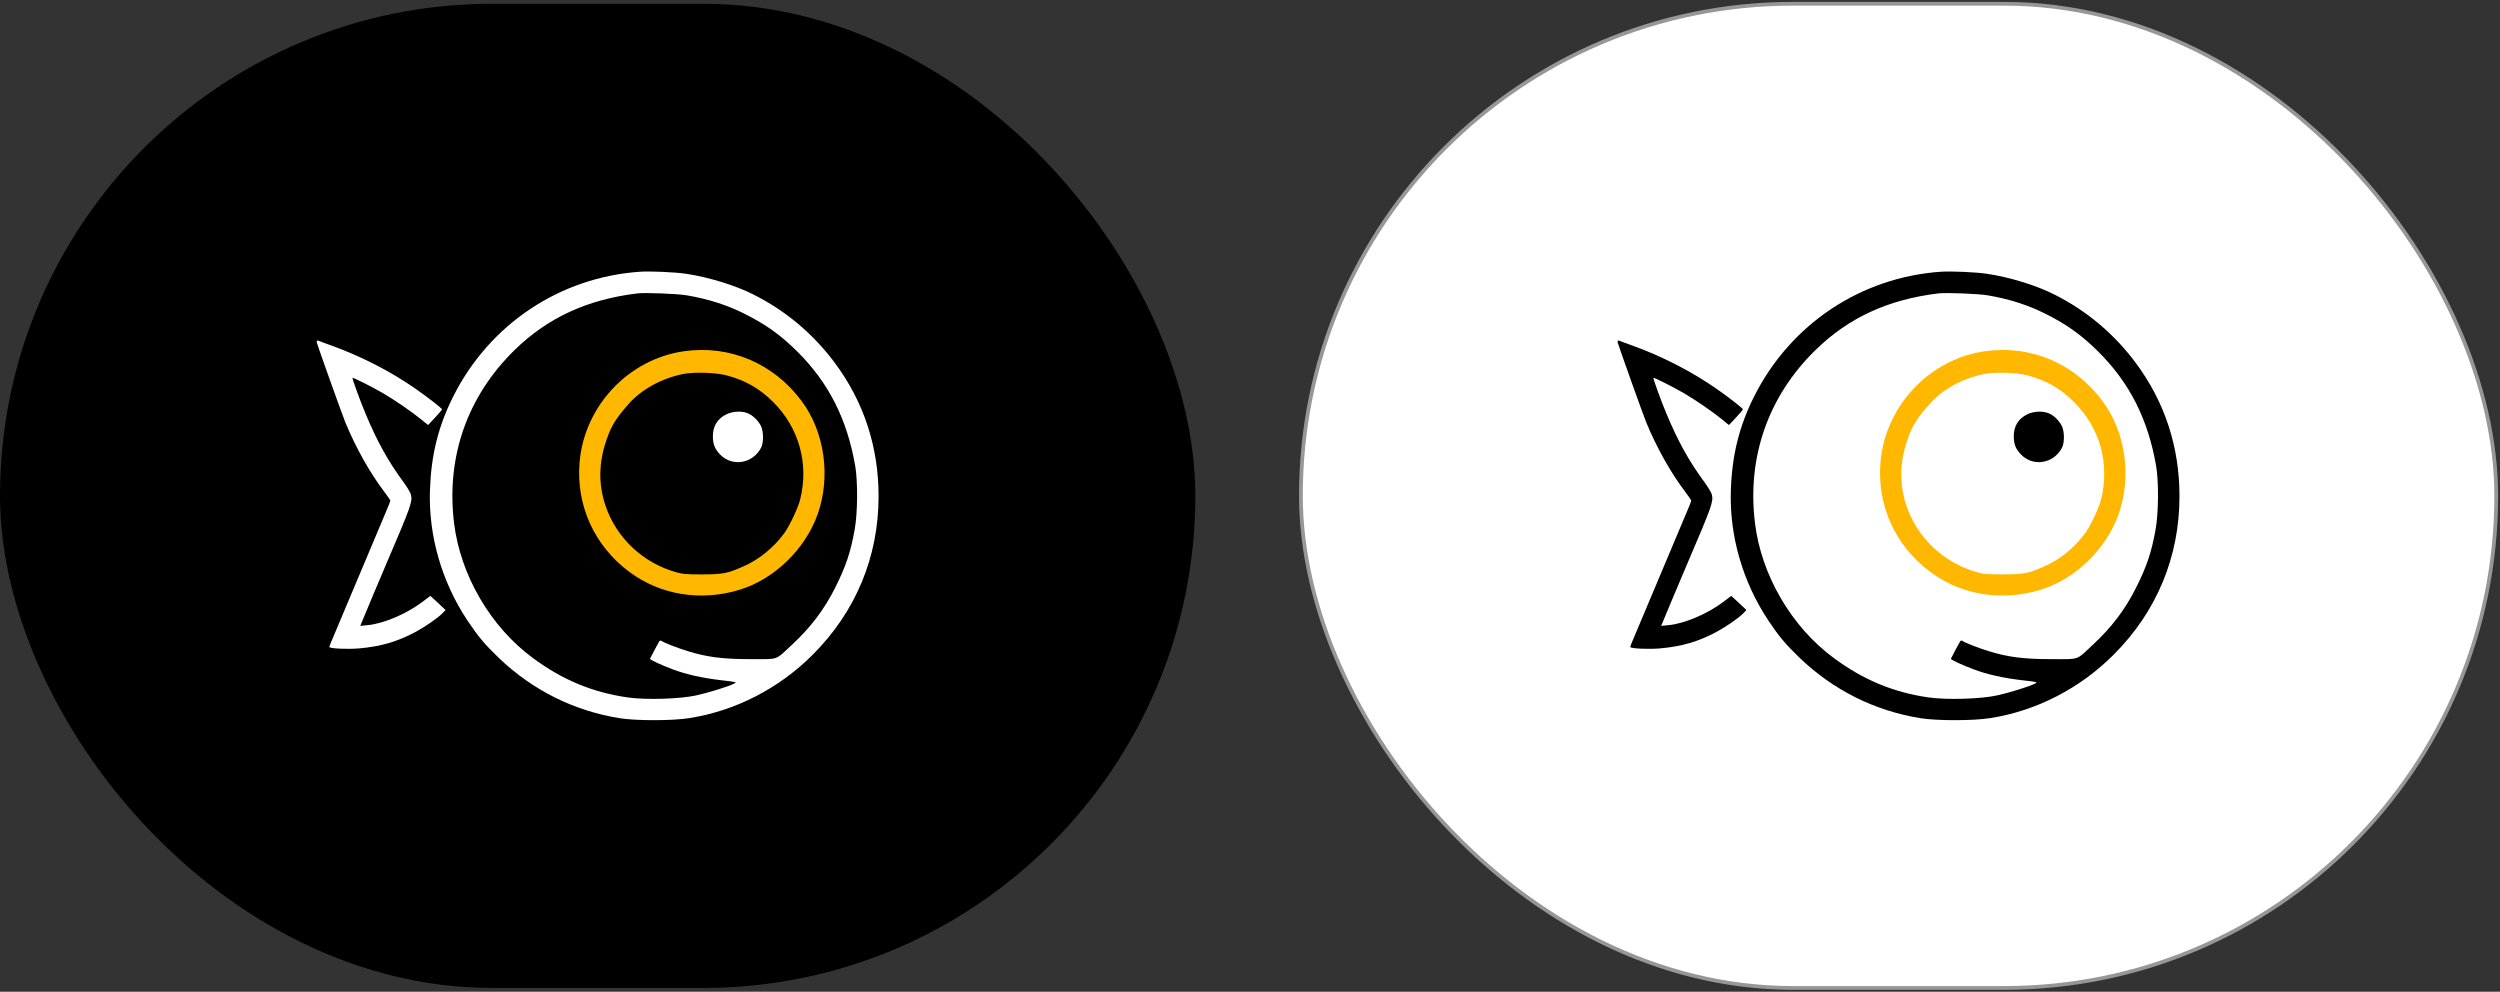<?xml version="1.0" encoding="UTF-8"?>
<svg width="663px" height="263px" viewBox="0 0 663 263" version="1.1" xmlns="http://www.w3.org/2000/svg" xmlns:xlink="http://www.w3.org/1999/xlink">
    <rect x="0" y="0" width="663" height="263" fill="#333333" stroke="none"/>
    <!-- Generator: Sketch 58 (84663) - https://sketch.com -->
    <title>Group 24</title>
    <desc>Created with Sketch.</desc>
    <g id="Page-1" stroke="none" stroke-width="1" fill="none" fill-rule="evenodd">
        <g id="Desktop" transform="translate(-389, -16704)">
            <g id="Group-24" transform="translate(389, 16705)">
                <rect id="Rectangle-Copy-10" fill="#000000" x="0" y="0" width="317" height="261" rx="130.5"></rect>
                <rect id="Rectangle-Copy-11" stroke="#979797" fill="#FFFFFF" x="345" y="0" width="317" height="261" rx="130.5"></rect>
                <g id="generated-copy-4" transform="translate(84, 71)" fill-rule="nonzero">
                    <g id="Group" transform="translate(74.5, 59.5) scale(-1, 1) rotate(-180) translate(-74.5, -59.5) ">
                        <path d="M85.863,118.945 C64.535,117.52 45.783,105.023 36.16,85.783 C32.213,77.89 30.321,70.271 30.019,60.87 C29.636,48.894 33.145,36.725 39.944,26.475 C42.767,22.254 44.467,20.199 48.25,16.554 C57.242,7.948 68.153,2.494 80.38,0.521 C84.739,-0.164 94.307,-0.164 98.748,0.548 C111.058,2.467 122.654,8.441 131.619,17.458 C142.969,28.832 149,43.357 149,59.363 C149,72.491 145.107,84.385 137.431,94.718 C131.701,102.446 124.327,108.64 115.773,112.916 C110.976,115.355 103.738,117.547 97.926,118.397 C94.965,118.836 88.523,119.11 85.863,118.945 Z M98.2,112.669 C103.82,111.71 108.837,110.12 113.607,107.708 C119.173,104.913 123.093,102.09 127.424,97.787 C135.759,89.51 140.638,79.891 142.804,67.448 C143.517,63.255 143.462,55.06 142.667,50.593 C141.571,44.481 140.337,40.836 137.486,35.135 C134.607,29.38 130.988,24.611 126.109,20.089 C121.448,15.759 122.709,16.197 115.06,16.197 C107.713,16.197 103.628,16.718 98.502,18.28 C95.788,19.102 92.004,20.582 91.456,21.021 C91.264,21.185 91.045,21.131 90.853,20.939 C90.661,20.665 88.989,17.54 88.386,16.307 C88.276,16.06 91.346,14.635 94.499,13.457 C98.091,12.114 102.312,11.182 107.247,10.606 C111.387,10.14 111.469,10.113 110.674,9.702 C109.248,8.962 103.902,7.29 100.64,6.578 C96.309,5.618 87.179,5.344 82.354,6.057 C73.116,7.4 65.165,10.689 57.352,16.471 C46.084,24.748 38.052,38.534 36.407,52.374 C34.296,69.86 39.944,85.92 52.472,98.171 C61.217,106.722 71.69,111.573 85.041,113.19 C87.07,113.436 95.705,113.108 98.2,112.669 Z" id="Shape" fill="#FFFFFF"></path>
                        <path d="M97.515,97.869 C82.793,95.841 71.032,83.453 69.716,68.544 C68.702,57.033 73.582,46.235 82.985,39.274 C91.182,33.19 101.901,31.463 112.127,34.587 C121.311,37.383 129.508,45.303 132.825,54.567 C136.389,64.598 134.717,76.492 128.521,84.742 C121.119,94.635 109.577,99.541 97.515,97.869 Z M108.673,91.456 C113.58,90.168 117.363,88.03 120.982,84.44 C127.918,77.588 130.577,67.996 128.192,58.486 C127.644,56.321 125.396,51.552 124.052,49.688 C121.229,45.797 117.226,42.535 113.004,40.726 C108.81,38.89 107.713,38.698 102.175,38.671 C97.871,38.671 96.967,38.753 95.102,39.301 C86.439,41.795 79.503,48.373 76.625,56.759 C74.678,62.487 74.733,68.188 76.817,74.272 C78.078,78 79.256,79.918 82.656,83.81 C86.083,87.729 91.593,90.744 97.323,91.84 C100.229,92.388 105.849,92.196 108.673,91.456 Z" id="Shape" fill="#FFB700"></path>
                        <path d="M108.755,81.179 C106.315,80.028 105.054,78.054 105.054,75.314 C105.054,73.176 105.575,71.888 107.028,70.408 C110.235,67.146 115.636,68.051 117.829,72.244 C118.569,73.642 118.515,76.684 117.747,78.137 C117.007,79.534 115.609,80.877 114.32,81.398 C112.785,82.056 110.4,81.946 108.755,81.179 Z" id="Path" fill="#FFFFFF"></path>
                        <path d="M0.027,100.583 C0,100.446 0,100.281 0,100.199 C0.082,99.706 6.771,80.959 7.594,78.959 C10.363,72.244 14.119,65.557 17.984,60.487 C18.834,59.363 19.519,58.349 19.519,58.212 C19.519,58.075 18.971,56.65 18.258,55.033 C15.599,48.757 14.996,47.331 9.924,35.245 C7.046,28.393 4.386,22.09 4.03,21.24 C3.646,20.391 3.345,19.568 3.345,19.431 C3.345,18.993 8.142,18.774 11.295,19.048 C17.025,19.568 21.247,20.802 26.044,23.323 C28.895,24.858 32.213,27.16 33.474,28.503 L34.159,29.216 L32.158,31.107 L30.129,32.97 L27.908,31.298 C23.769,28.174 17.655,25.598 13.543,25.214 L11.542,25.022 L11.816,25.68 C12.2,26.667 17.134,38.424 18.834,42.371 C24.948,56.65 25.414,57.965 25.002,59.774 C24.893,60.295 23.988,61.802 23.029,63.118 C18.916,68.709 15.983,73.971 12.912,81.371 C11.597,84.468 9.348,90.661 9.486,90.798 C9.623,90.963 15.023,88.222 17.683,86.66 C20.89,84.769 25.139,81.836 27.47,79.945 L29.526,78.274 L31.363,80.247 C32.377,81.343 33.227,82.33 33.227,82.412 C33.227,82.686 29.882,85.317 26.373,87.784 C19.739,92.443 11.624,96.609 3.619,99.459 C2.193,99.98 0.795,100.473 0.548,100.61 C0.274,100.72 0.027,100.692 0.027,100.583 Z" id="Path" fill="#FFFFFF"></path>
                    </g>
                </g>
                <g id="generated-copy-5" transform="translate(429, 71)" fill-rule="nonzero">
                    <g id="Group" transform="translate(74.5, 59.5) scale(-1, 1) rotate(-180) translate(-74.5, -59.5) ">
                        <path d="M85.863,118.945 C64.535,117.52 45.783,105.023 36.16,85.783 C32.213,77.89 30.321,70.271 30.019,60.87 C29.636,48.894 33.145,36.725 39.944,26.475 C42.767,22.254 44.467,20.199 48.25,16.554 C57.242,7.948 68.153,2.494 80.38,0.521 C84.739,-0.164 94.307,-0.164 98.748,0.548 C111.058,2.467 122.654,8.441 131.619,17.458 C142.969,28.832 149,43.357 149,59.363 C149,72.491 145.107,84.385 137.431,94.718 C131.701,102.446 124.327,108.64 115.773,112.916 C110.976,115.355 103.738,117.547 97.926,118.397 C94.965,118.836 88.523,119.11 85.863,118.945 Z M98.2,112.669 C103.82,111.71 108.837,110.12 113.607,107.708 C119.173,104.913 123.093,102.09 127.424,97.787 C135.759,89.51 140.638,79.891 142.804,67.448 C143.517,63.255 143.462,55.06 142.667,50.593 C141.571,44.481 140.337,40.836 137.486,35.135 C134.607,29.38 130.988,24.611 126.109,20.089 C121.448,15.759 122.709,16.197 115.06,16.197 C107.713,16.197 103.628,16.718 98.502,18.28 C95.788,19.102 92.004,20.582 91.456,21.021 C91.264,21.185 91.045,21.131 90.853,20.939 C90.661,20.665 88.989,17.54 88.386,16.307 C88.276,16.06 91.346,14.635 94.499,13.457 C98.091,12.114 102.312,11.182 107.247,10.606 C111.387,10.14 111.469,10.113 110.674,9.702 C109.248,8.962 103.902,7.29 100.64,6.578 C96.309,5.618 87.179,5.344 82.354,6.057 C73.116,7.4 65.165,10.689 57.352,16.471 C46.084,24.748 38.052,38.534 36.407,52.374 C34.296,69.86 39.944,85.92 52.472,98.171 C61.217,106.722 71.69,111.573 85.041,113.19 C87.07,113.436 95.705,113.108 98.2,112.669 Z" id="Shape" fill="#000000"></path>
                        <path d="M97.515,97.869 C82.793,95.841 71.032,83.453 69.716,68.544 C68.702,57.033 73.582,46.235 82.985,39.274 C91.182,33.19 101.901,31.463 112.127,34.587 C121.311,37.383 129.508,45.303 132.825,54.567 C136.389,64.598 134.717,76.492 128.521,84.742 C121.119,94.635 109.577,99.541 97.515,97.869 Z M108.673,91.456 C113.58,90.168 117.363,88.03 120.982,84.44 C127.918,77.588 130.577,67.996 128.192,58.486 C127.644,56.321 125.396,51.552 124.052,49.688 C121.229,45.797 117.226,42.535 113.004,40.726 C108.81,38.89 107.713,38.698 102.175,38.671 C97.871,38.671 96.967,38.753 95.102,39.301 C86.439,41.795 79.503,48.373 76.625,56.759 C74.678,62.487 74.733,68.188 76.817,74.272 C78.078,78 79.256,79.918 82.656,83.81 C86.083,87.729 91.593,90.744 97.323,91.84 C100.229,92.388 105.849,92.196 108.673,91.456 Z" id="Shape" fill="#FFB700"></path>
                        <path d="M108.755,81.179 C106.315,80.028 105.054,78.054 105.054,75.314 C105.054,73.176 105.575,71.888 107.028,70.408 C110.235,67.146 115.636,68.051 117.829,72.244 C118.569,73.642 118.515,76.684 117.747,78.137 C117.007,79.534 115.609,80.877 114.32,81.398 C112.785,82.056 110.4,81.946 108.755,81.179 Z" id="Path" fill="#000000"></path>
                        <path d="M0.027,100.583 C0,100.446 0,100.281 0,100.199 C0.082,99.706 6.771,80.959 7.594,78.959 C10.363,72.244 14.119,65.557 17.984,60.487 C18.834,59.363 19.519,58.349 19.519,58.212 C19.519,58.075 18.971,56.65 18.258,55.033 C15.599,48.757 14.996,47.331 9.924,35.245 C7.046,28.393 4.386,22.09 4.03,21.24 C3.646,20.391 3.345,19.568 3.345,19.431 C3.345,18.993 8.142,18.774 11.295,19.048 C17.025,19.568 21.247,20.802 26.044,23.323 C28.895,24.858 32.213,27.16 33.474,28.503 L34.159,29.216 L32.158,31.107 L30.129,32.97 L27.908,31.298 C23.769,28.174 17.655,25.598 13.543,25.214 L11.542,25.022 L11.816,25.68 C12.2,26.667 17.134,38.424 18.834,42.371 C24.948,56.65 25.414,57.965 25.002,59.774 C24.893,60.295 23.988,61.802 23.029,63.118 C18.916,68.709 15.983,73.971 12.912,81.371 C11.597,84.468 9.348,90.661 9.486,90.798 C9.623,90.963 15.023,88.222 17.683,86.66 C20.89,84.769 25.139,81.836 27.47,79.945 L29.526,78.274 L31.363,80.247 C32.377,81.343 33.227,82.33 33.227,82.412 C33.227,82.686 29.882,85.317 26.373,87.784 C19.739,92.443 11.624,96.609 3.619,99.459 C2.193,99.98 0.795,100.473 0.548,100.61 C0.274,100.72 0.027,100.692 0.027,100.583 Z" id="Path" fill="#000000"></path>
                    </g>
                </g>
            </g>
        </g>
    </g>
</svg>
